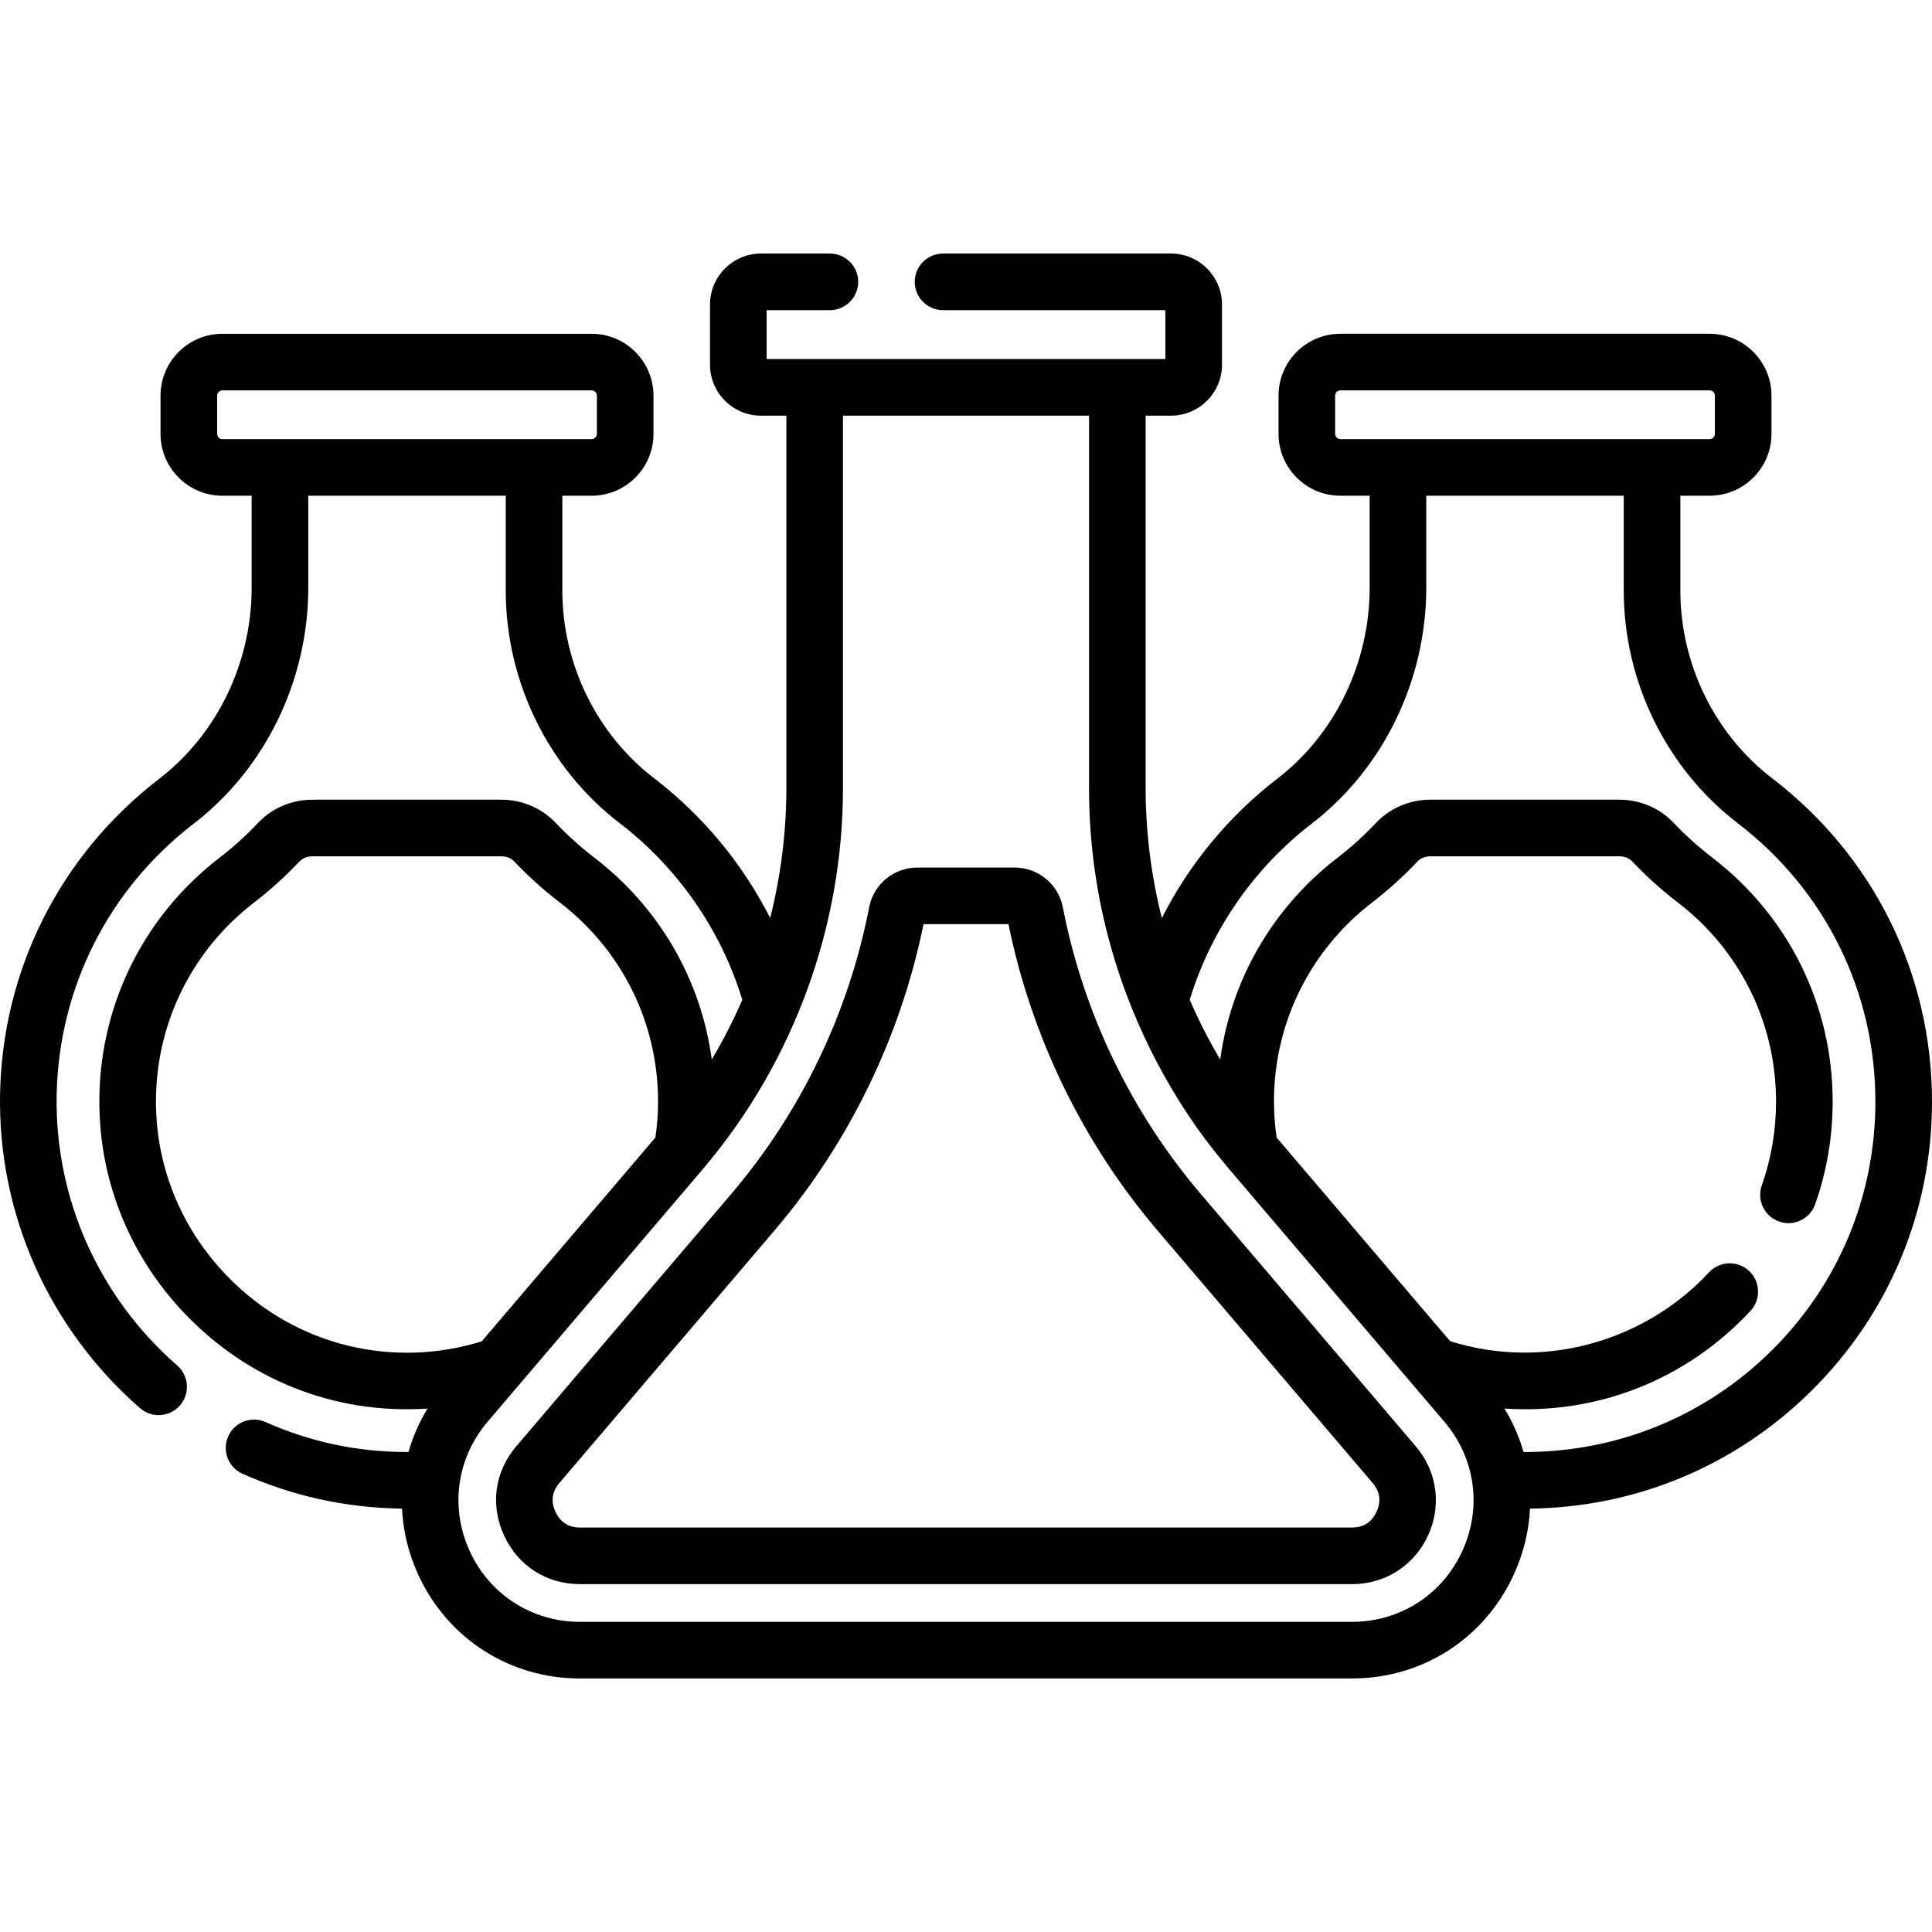 <svg id="Capa_1" enable-background="new 0 0 512 512" height="512" viewBox="0 0 512 512" width="512" xmlns="http://www.w3.org/2000/svg"><g><path d="m512 291.949c0-33.842-15.429-65.067-42.329-85.67-15.256-11.685-24.363-30.298-24.363-49.79v-25.117h7.759c9.039 0 16.393-7.354 16.393-16.393v-10.133c0-9.039-7.354-16.393-16.393-16.393h-97.852c-9.039 0-16.393 7.354-16.393 16.393v10.133c0 9.039 7.354 16.393 16.393 16.393h7.759v24.355c0 19.929-9.162 38.869-24.509 50.664-12.829 9.86-23.291 22.569-30.567 36.898-2.827-11.197-4.292-22.771-4.292-34.469v-98.666h6.721c7.452 0 13.516-6.063 13.516-13.516v-15.932c0-7.452-6.063-13.516-13.516-13.516h-60.407c-4.143 0-7.5 3.357-7.5 7.5s3.357 7.5 7.5 7.5h58.923v12.963c-13.429 0-95.183 0-105.683 0v-12.962h16.772c4.143 0 7.5-3.357 7.5-7.5s-3.357-7.5-7.5-7.5h-18.257c-7.452 0-13.516 6.063-13.516 13.516v15.932c0 7.452 6.063 13.516 13.516 13.516h6.721v98.666c0 11.695-1.465 23.266-4.29 34.461-7.304-14.376-17.816-27.123-30.715-37.002-15.256-11.685-24.364-30.297-24.364-49.79v-25.117h7.76c9.039 0 16.393-7.354 16.393-16.393v-10.133c0-9.039-7.354-16.393-16.393-16.393h-97.854c-9.039 0-16.393 7.354-16.393 16.393v10.133c0 9.039 7.354 16.393 16.393 16.393h7.76v24.355c0 19.929-9.162 38.868-24.509 50.664-26.158 20.104-41.526 50.513-42.164 83.43-.617 31.837 12.898 62.216 37.083 83.347 1.422 1.243 3.181 1.853 4.932 1.853 2.089 0 4.168-.868 5.65-2.565 2.726-3.119 2.406-7.856-.713-10.582-20.839-18.209-32.486-44.365-31.954-71.761.548-28.337 13.781-54.517 36.307-71.828 19.016-14.615 30.368-38.001 30.368-62.557v-24.355h52.333v25.117c0 24.13 11.306 47.195 30.243 61.698 15.402 11.797 26.842 28.333 32.447 46.77-2.356 5.428-5.055 10.711-8.084 15.817-2.88-21.198-13.911-40.312-31.252-53.594-3.591-2.749-7.01-5.83-10.16-9.157-3.669-3.872-8.887-6.094-14.315-6.094h-50.157c-5.445 0-10.675 2.233-14.347 6.128-3.159 3.351-6.582 6.448-10.175 9.208-19.779 15.205-31.4 38.191-31.883 63.066-.421 21.749 7.757 42.425 23.03 58.22 16.302 16.852 39.046 26.378 63.924 24.736-2.217 3.642-3.909 7.507-5.05 11.503-13.651.064-26.291-2.774-37.875-7.936-3.778-1.685-8.217.015-9.903 3.798s.014 8.217 3.798 9.903c12.935 5.765 26.955 9.027 42.261 9.245.295 5.951 1.732 11.918 4.362 17.613 7.804 16.899 24.214 27.397 42.828 27.397h204.563c18.614 0 35.024-10.498 42.828-27.397 2.63-5.697 4.068-11.666 4.362-17.619 28.042-.333 54.366-11.287 74.398-31.041 20.721-20.435 32.131-47.711 32.131-76.806zm-453.067-175.578c-.768 0-1.393-.625-1.393-1.393v-10.133c0-.768.625-1.393 1.393-1.393h97.853c.768 0 1.393.625 1.393 1.393v10.133c0 .768-.625 1.393-1.393 1.393-13.932 0-83.818 0-97.853 0zm294.889-1.392v-10.133c0-.768.625-1.393 1.393-1.393h97.852c.768 0 1.393.625 1.393 1.393v10.133c0 .768-.625 1.393-1.393 1.393-10.612 0-82.822 0-97.852 0-.768-.001-1.393-.626-1.393-1.393zm-293.666 223.142c-12.477-12.902-19.158-29.771-18.814-47.5.393-20.294 9.879-39.053 26.025-51.464 4.222-3.243 8.242-6.881 11.948-10.812.85-.901 2.101-1.418 3.433-1.418h50.156c1.328 0 2.576.514 3.425 1.409 3.696 3.903 7.711 7.521 11.931 10.751 16.607 12.719 26.132 31.985 26.132 52.86 0 3.124-.239 6.312-.696 9.501l-46.029 54.025c-23.12 7.186-49.214 1.564-67.511-17.352zm327.336 73.002c-5.322 11.525-16.515 18.686-29.21 18.686h-204.564c-12.695 0-23.888-7.16-29.21-18.686s-3.514-24.689 4.72-34.354l56.925-66.812c.093-.109.182-.22.274-.329l.077-.093s.001-.001.001-.002c23.782-28.116 36.889-63.873 36.889-100.714v-98.666h65.21v98.666c0 61.704 35.974 99.126 36.872 100.693 63.906 75.017 56.74 66.606 57.295 67.257 8.235 9.665 10.043 22.828 4.721 34.354zm16.264-26.323c-1.142-4-2.835-7.869-5.053-11.514 24.424 1.63 48.082-7.494 65.197-25.892 2.819-3.034 2.646-7.779-.389-10.6-3.035-2.819-7.78-2.645-10.6.389-16.823 18.126-43.58 26.143-68.628 18.23l-45.973-53.959c-.521-3.587-.758-7.22-.688-10.832.394-20.294 9.881-39.053 26.026-51.464 4.223-3.244 8.242-6.882 11.947-10.812.85-.901 2.102-1.418 3.434-1.418h50.156c1.327 0 2.575.514 3.424 1.409 3.695 3.901 7.71 7.519 11.932 10.751 16.606 12.719 26.131 31.985 26.131 52.86 0 7.625-1.271 15.095-3.778 22.202-1.379 3.906.671 8.189 4.577 9.567 3.897 1.379 8.189-.666 9.568-4.577 3.074-8.715 4.633-17.863 4.633-27.192 0-25.581-11.667-49.188-32.011-64.77-3.594-2.751-7.012-5.832-10.161-9.157-3.669-3.872-8.887-6.094-14.314-6.094h-50.156c-5.446 0-10.676 2.233-14.348 6.128-3.158 3.351-6.581 6.448-10.173 9.208-17.218 13.235-28.25 32.368-31.139 53.51-3.028-5.103-5.725-10.383-8.081-15.807 5.59-18.394 16.984-34.899 32.316-46.684 19.016-14.614 30.368-38 30.368-62.557v-24.355h52.334v25.117c0 24.13 11.306 47.194 30.242 61.698 23.165 17.741 36.45 44.626 36.45 73.762 0 25.049-9.823 48.532-27.661 66.122-17.609 17.366-40.888 26.801-65.582 26.731z"/><path d="m375.161 383.255-56.926-66.813c-18.484-21.697-31.133-47.988-36.578-76.031-1.181-6.084-6.54-10.5-12.742-10.5h-25.829c-6.204 0-11.562 4.417-12.741 10.5-5.446 28.045-18.095 54.336-36.58 76.031l-56.925 66.814c-5.761 6.762-6.977 15.613-3.252 23.673 3.722 8.065 11.247 12.88 20.131 12.88h204.563c18.951 0 29.184-22.11 16.879-36.554zm-10.367 17.389c-1.275 2.764-3.467 4.165-6.512 4.165h-204.564c-3.045 0-5.236-1.401-6.513-4.168-1.277-2.764-.923-5.34 1.052-7.657l56.925-66.813c19.795-23.233 33.452-51.298 39.561-81.26h22.516c6.105 29.959 19.763 58.022 39.559 81.26l56.926 66.812c1.974 2.318 2.328 4.894 1.05 7.661z"/></g></svg>